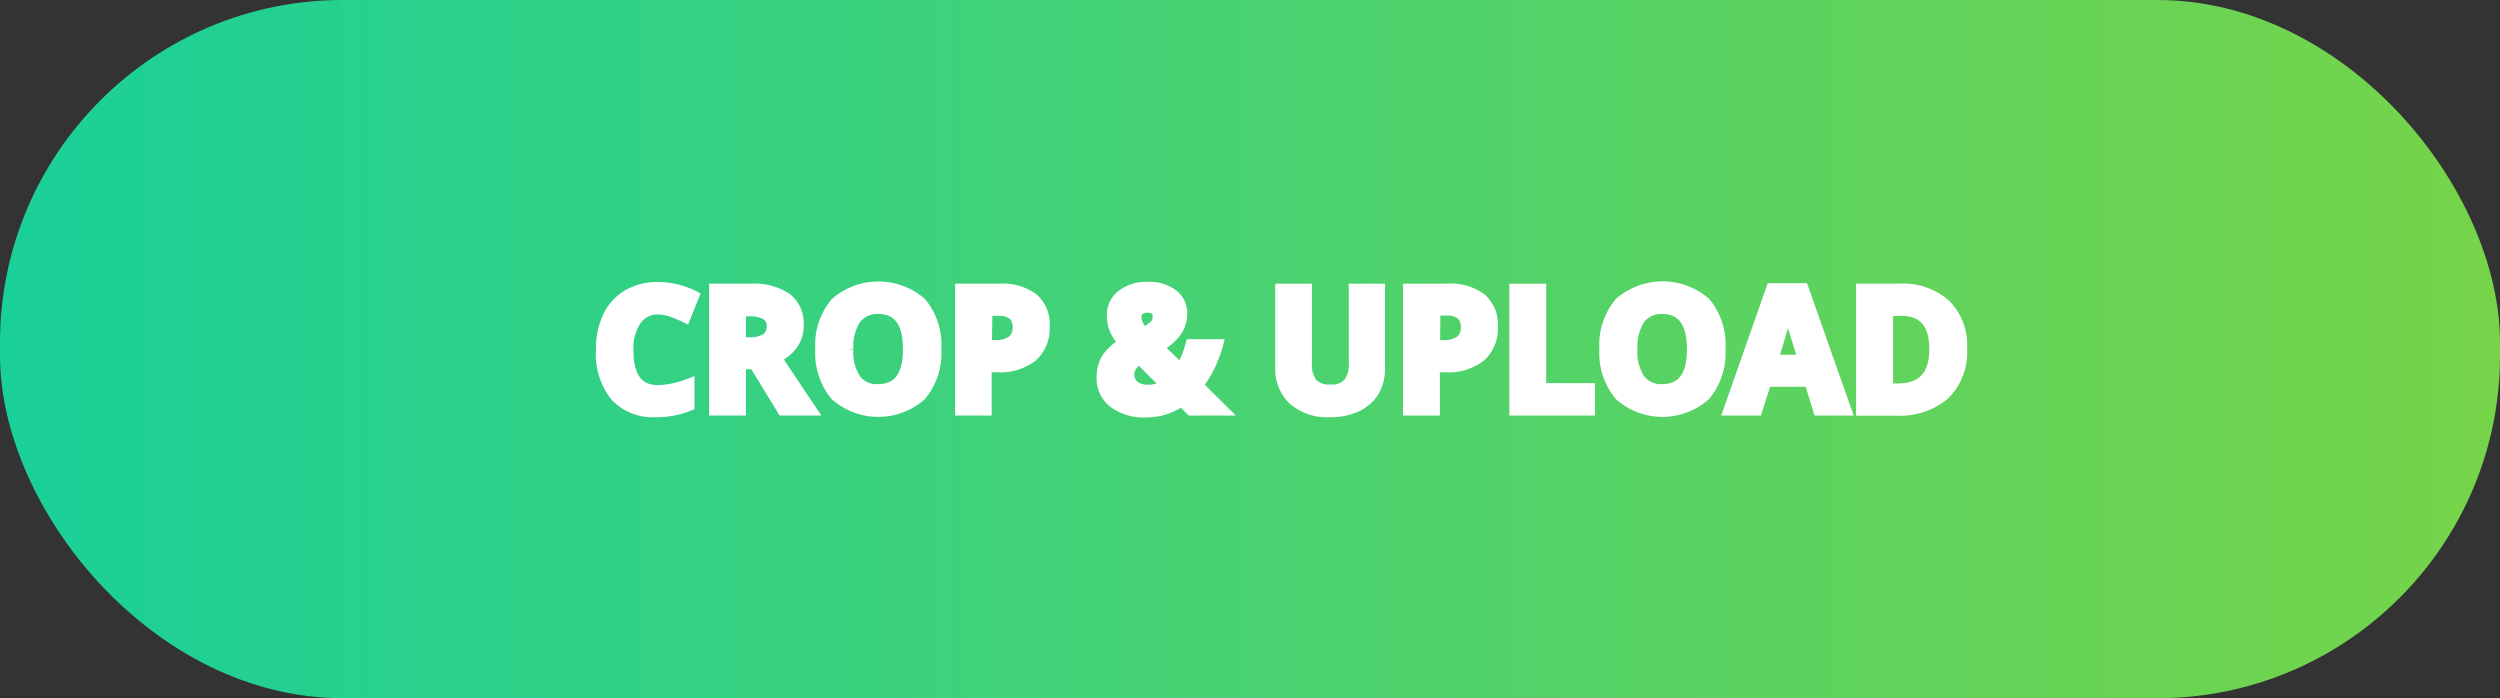 <svg xmlns="http://www.w3.org/2000/svg" xmlns:xlink="http://www.w3.org/1999/xlink" viewBox="0 0 222 62"><rect x="0" y="0" width="222" height="62" fill="#333333" stroke="none"/><defs><linearGradient id="a2ebec88-8761-4d28-abf7-bbc45e0be681" y1="31" x2="222" y2="31" gradientUnits="userSpaceOnUse"><stop offset="0" stop-color="#1ad099"/><stop offset="1" stop-color="#76d449"/></linearGradient></defs><title>Asset 8</title><g id="bcb7988e-74e4-41ae-9a3a-4a7a8ae54503" data-name="Layer 2"><g id="232535d0-a511-4f15-b5b5-48d359a88bf1" data-name="Capa 1"><rect width="222" height="62" rx="30.43" ry="30.43" fill="url(#a2ebec88-8761-4d28-abf7-bbc45e0be681)"/><path d="M58.46,27.43a2.31,2.31,0,0,0-2,1,4.48,4.48,0,0,0-.71,2.69c0,2.38.9,3.58,2.69,3.58a8.42,8.42,0,0,0,2.73-.57V36a7.7,7.7,0,0,1-2.94.55,4.52,4.52,0,0,1-3.58-1.42,6,6,0,0,1-1.23-4.07,6.75,6.75,0,0,1,.6-2.93,4.41,4.41,0,0,1,1.75-1.92,5.14,5.14,0,0,1,2.67-.67,7.26,7.26,0,0,1,3.14.75l-.74,1.85a12.21,12.21,0,0,0-1.2-.5A3.7,3.7,0,0,0,58.46,27.43Z" fill="#fff" stroke="#fff"/><path d="M65.74,32.29V36.4H63.47V25.69h3.12a5.33,5.33,0,0,1,3.23.8,2.83,2.83,0,0,1,1.05,2.41,2.88,2.88,0,0,1-.52,1.68,3.42,3.42,0,0,1-1.47,1.15Q71.29,35.35,72,36.4H69.51L67,32.29Zm0-1.84h.73a2.79,2.79,0,0,0,1.59-.36A1.3,1.3,0,0,0,68.58,29a1.19,1.19,0,0,0-.53-1.09,3.23,3.23,0,0,0-1.62-.32h-.69Z" fill="#fff" stroke="#fff"/><path d="M83.09,31a5.81,5.81,0,0,1-1.32,4.09,5.71,5.71,0,0,1-7.56,0A5.87,5.87,0,0,1,72.9,31a5.76,5.76,0,0,1,1.32-4.09,5.77,5.77,0,0,1,7.57,0A5.84,5.84,0,0,1,83.09,31Zm-7.81,0a4.41,4.41,0,0,0,.68,2.7,2.36,2.36,0,0,0,2,.91c1.82,0,2.72-1.2,2.72-3.61s-.9-3.62-2.7-3.62a2.41,2.41,0,0,0-2,.91A4.46,4.46,0,0,0,75.28,31Z" fill="#fff" stroke="#fff"/><path d="M92.71,29a3.29,3.29,0,0,1-1.08,2.65,4.63,4.63,0,0,1-3.07.91h-1V36.4H85.31V25.69h3.42a4.52,4.52,0,0,1,3,.84A3,3,0,0,1,92.71,29Zm-5.13,1.7h.75a2.54,2.54,0,0,0,1.57-.41,1.48,1.48,0,0,0,.52-1.21A1.5,1.5,0,0,0,90,27.93a2.08,2.08,0,0,0-1.37-.38h-1Z" fill="#fff" stroke="#fff"/><path d="M108.53,36.4h-2.76l-.84-.83a5.43,5.43,0,0,1-3.17,1,4.51,4.51,0,0,1-2.83-.82,2.68,2.68,0,0,1-1.05-2.22,3.2,3.2,0,0,1,.44-1.71,4.33,4.33,0,0,1,1.52-1.33,5.1,5.1,0,0,1-.8-1.2A3.22,3.22,0,0,1,98.79,28a2.18,2.18,0,0,1,.86-1.79,3.58,3.58,0,0,1,2.28-.68,3.49,3.49,0,0,1,2.18.63,2.05,2.05,0,0,1,.82,1.7,2.69,2.69,0,0,1-.51,1.59,5,5,0,0,1-1.63,1.37l2.08,2a9.43,9.43,0,0,0,.9-2.2h2.33a10.76,10.76,0,0,1-.73,1.93,8.72,8.72,0,0,1-1.05,1.66Zm-8.3-3.11a1.24,1.24,0,0,0,.47,1,1.91,1.91,0,0,0,1.22.37,3.16,3.16,0,0,0,1.66-.45l-2.43-2.41a2.83,2.83,0,0,0-.67.67A1.36,1.36,0,0,0,100.23,33.29Zm2.63-5.19a.77.77,0,0,0-.26-.61,1,1,0,0,0-.68-.22,1.17,1.17,0,0,0-.78.23.85.85,0,0,0-.28.67,2.22,2.22,0,0,0,.7,1.42,4.6,4.6,0,0,0,1-.69A1.1,1.1,0,0,0,102.86,28.1Z" fill="#fff" stroke="#fff"/><path d="M122.49,25.69v6.93A4,4,0,0,1,122,34.7a3.49,3.49,0,0,1-1.54,1.37,5.45,5.45,0,0,1-2.37.48,4.57,4.57,0,0,1-3.21-1.06,3.77,3.77,0,0,1-1.14-2.9v-6.9H116v6.56a2.74,2.74,0,0,0,.5,1.81,2.05,2.05,0,0,0,1.65.58,2,2,0,0,0,1.61-.58,2.74,2.74,0,0,0,.51-1.83V25.69Z" fill="#fff" stroke="#fff"/><path d="M132.51,29a3.29,3.29,0,0,1-1.08,2.65,4.63,4.63,0,0,1-3.07.91h-1V36.4h-2.27V25.69h3.42a4.52,4.52,0,0,1,3,.84A3,3,0,0,1,132.51,29Zm-5.13,1.7h.75a2.54,2.54,0,0,0,1.57-.41,1.48,1.48,0,0,0,.52-1.21,1.5,1.5,0,0,0-.44-1.18,2.08,2.08,0,0,0-1.37-.38h-1Z" fill="#fff" stroke="#fff"/><path d="M134.53,36.4V25.69h2.27v8.83h4.34V36.4Z" fill="#fff" stroke="#fff"/><path d="M152.72,31a5.81,5.81,0,0,1-1.32,4.09,5.7,5.7,0,0,1-7.55,0,5.82,5.82,0,0,1-1.32-4.1,5.76,5.76,0,0,1,1.32-4.09,5.77,5.77,0,0,1,7.57,0A5.84,5.84,0,0,1,152.72,31Zm-7.81,0a4.41,4.41,0,0,0,.68,2.7,2.37,2.37,0,0,0,2,.91q2.72,0,2.71-3.61t-2.7-3.62a2.42,2.42,0,0,0-2,.91A4.46,4.46,0,0,0,144.91,31Z" fill="#fff" stroke="#fff"/><path d="M161.5,36.4l-.78-2.55h-3.9L156,36.4h-2.45l3.78-10.75h2.78l3.79,10.75ZM160.18,32c-.72-2.31-1.12-3.62-1.21-3.92s-.16-.54-.2-.72c-.16.63-.62,2.17-1.38,4.64Z" fill="#fff" stroke="#fff"/><path d="M174.18,30.94A5.27,5.27,0,0,1,172.67,35a6.12,6.12,0,0,1-4.35,1.41h-3V25.69h3.36a5.61,5.61,0,0,1,4.07,1.39A5.07,5.07,0,0,1,174.18,30.94Zm-2.36.06q0-3.45-3-3.45h-1.21v7h1C170.72,34.52,171.82,33.35,171.82,31Z" fill="#fff" stroke="#fff"/></g></g></svg>